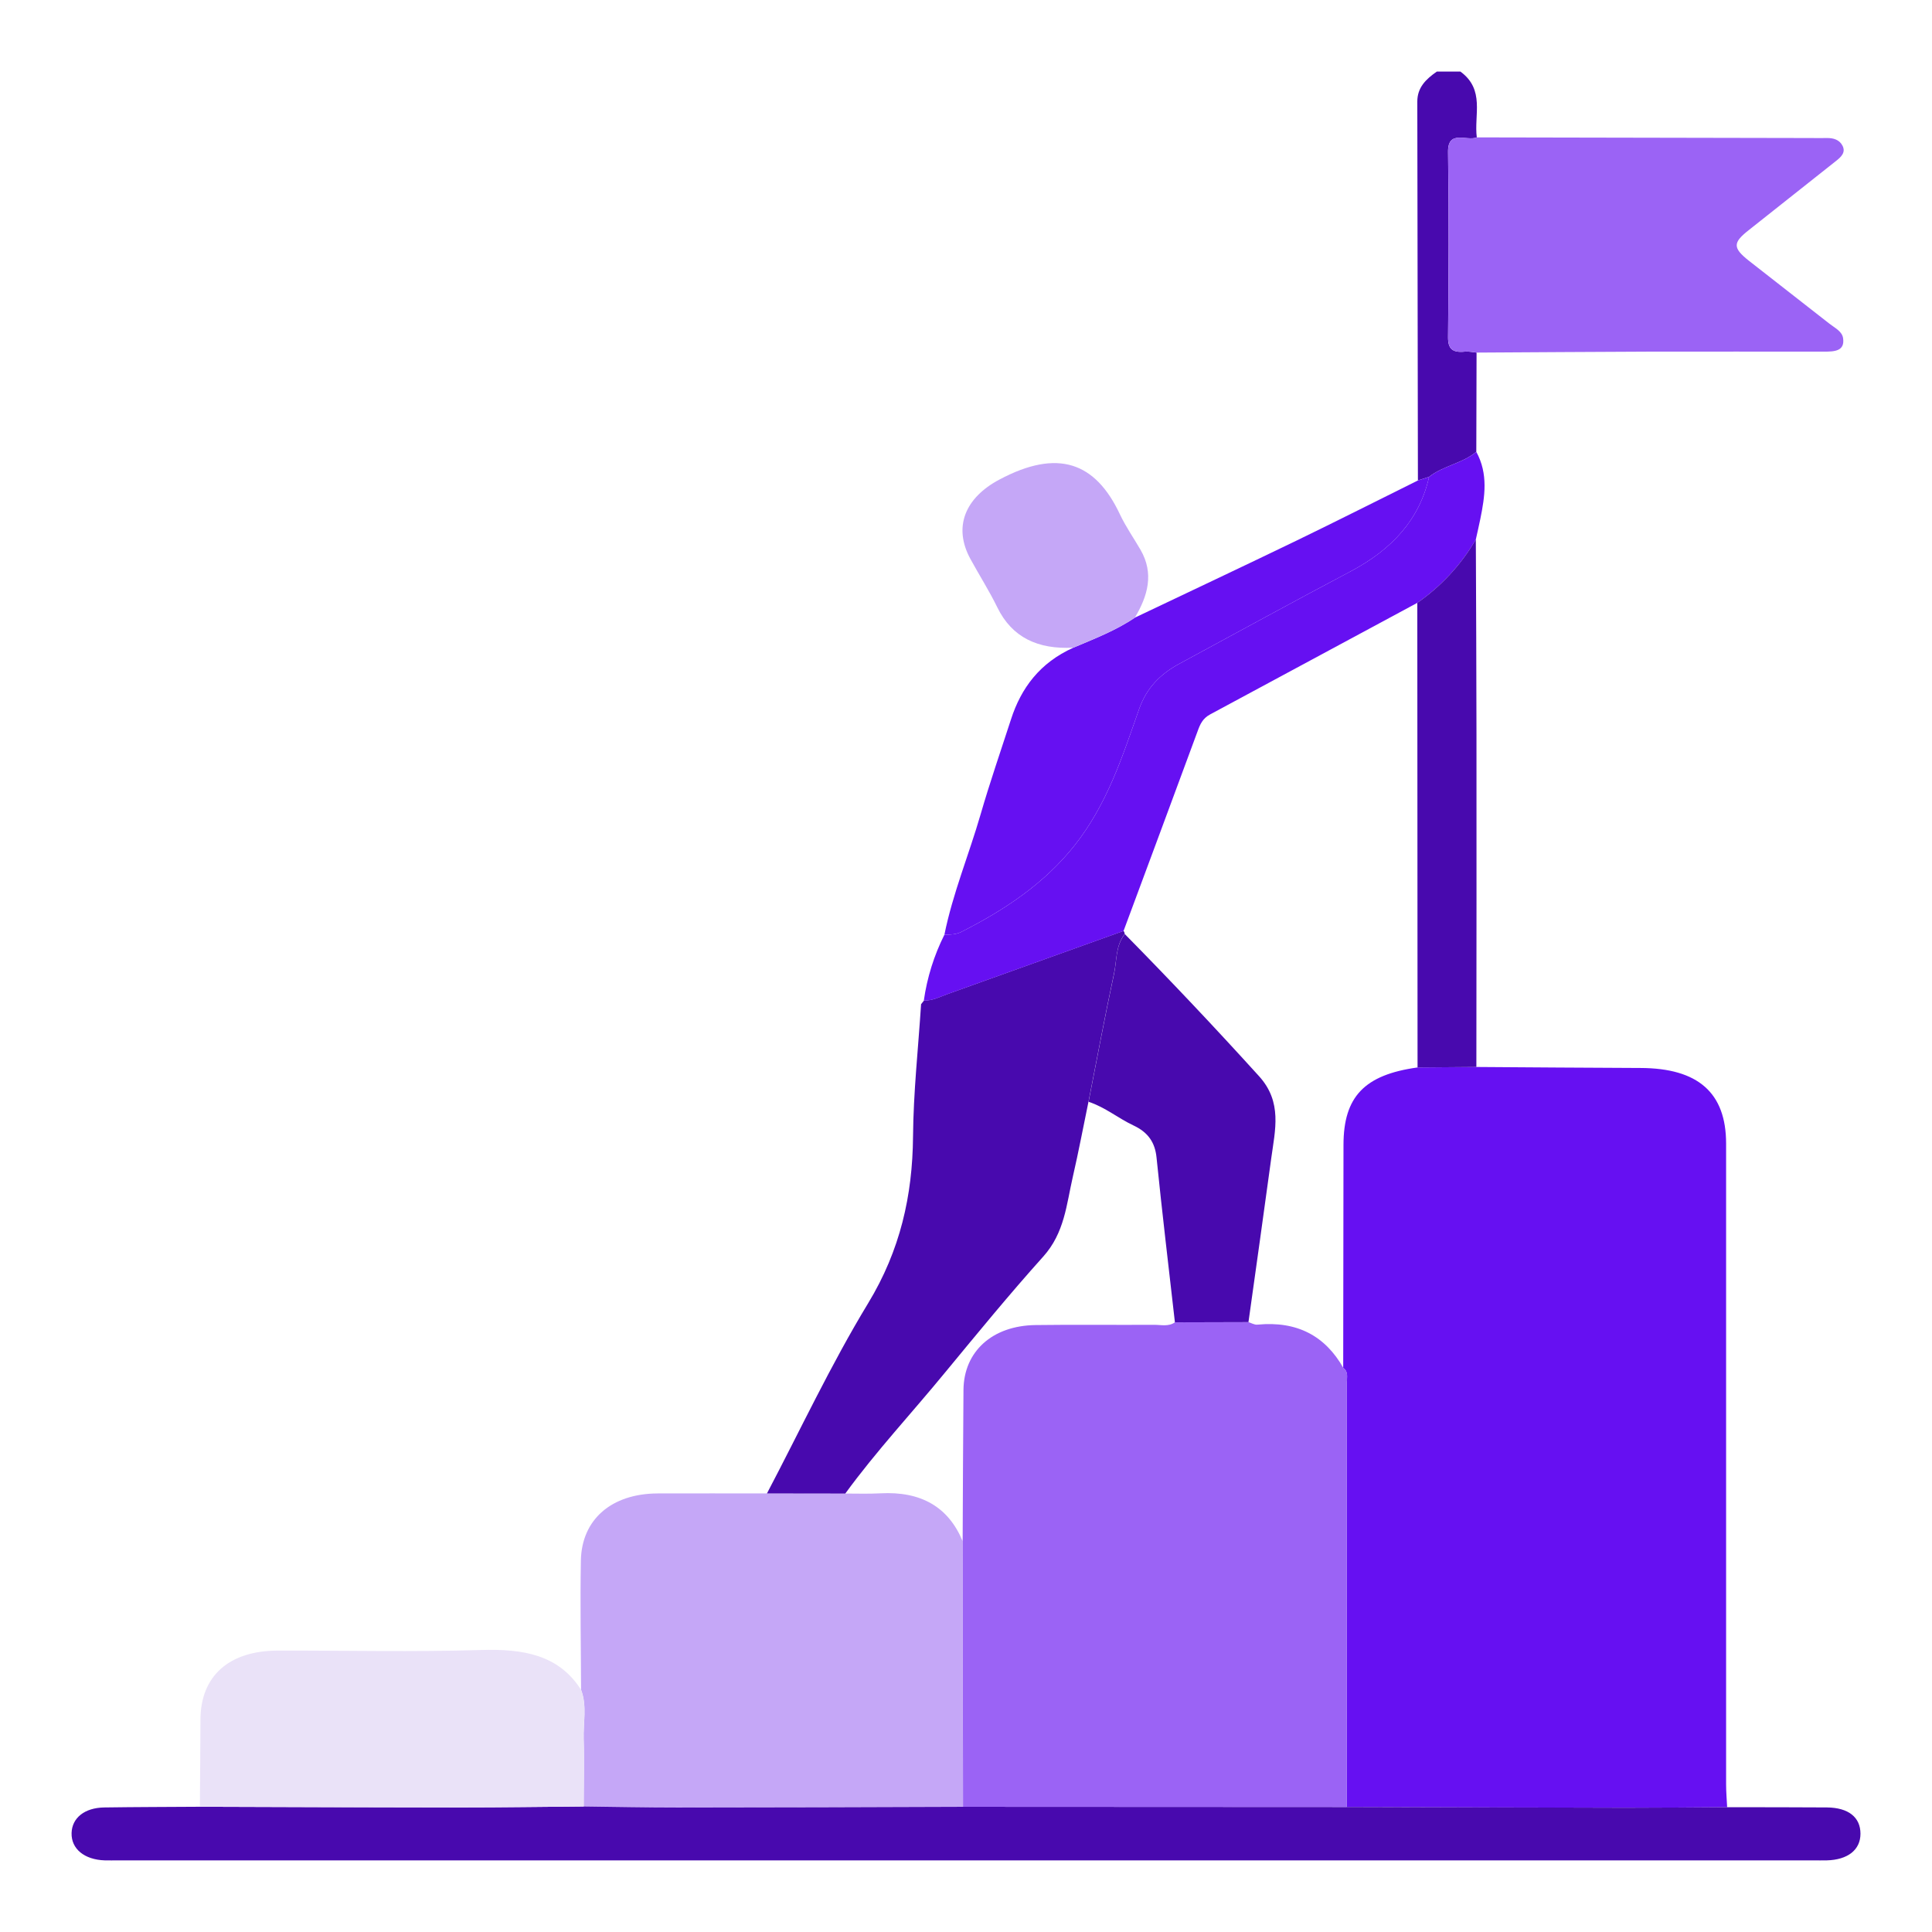 <svg width="360" height="360" viewBox="0 0 360 360" fill="none" xmlns="http://www.w3.org/2000/svg">
<path d="M275.137 65.7L275.087 84.186C272.544 86.333 268.877 86.793 266.284 88.853L264.207 89.52C264.18 65.993 264.143 42.464 264.094 18.933C264.094 16.316 265.68 14.76 267.74 13.333H272.117C276.75 16.703 274.637 21.416 275.18 25.6C273.317 26.37 269.757 24.07 269.82 28.353C269.99 39.836 269.934 51.326 269.82 62.816C269.8 64.99 270.624 65.766 272.964 65.52C273.667 65.446 274.414 65.633 275.137 65.7Z" fill="#4809AE"/>
<path d="M275.097 198.816C285.297 198.88 295.494 198.97 305.694 199.003C316.414 199.04 321.634 203.62 321.634 213.096C321.634 252.908 321.634 292.719 321.634 332.53C321.634 333.936 321.764 335.343 321.83 336.75C315.53 336.783 309.227 336.856 302.927 336.846C285.594 336.82 268.26 336.773 250.927 336.706C250.94 310.342 250.949 283.979 250.954 257.616C250.954 256.676 251.287 255.636 250.287 254.88C250.303 241.038 250.32 227.194 250.34 213.35C250.34 204.35 254.247 200.273 264.13 198.906L275.097 198.816Z" fill="#6610F2"/>
<path d="M108.271 314.843C108.248 306.843 108.091 298.806 108.238 290.793C108.381 283.1 113.968 278.32 122.528 278.28C129.321 278.253 136.114 278.28 142.911 278.28L157.508 278.3C159.684 278.3 161.864 278.376 164.034 278.26C171.634 277.846 176.728 280.81 179.368 287.166C179.392 303.666 179.414 320.166 179.434 336.666C161.701 336.715 143.967 336.76 126.231 336.8C120.408 336.8 114.564 336.676 108.758 336.61C108.758 332.42 108.891 328.23 108.758 324.046C108.668 321 109.424 317.866 108.271 314.843Z" fill="#C5A7F7"/>
<path d="M108.768 336.613C114.591 336.68 120.418 336.807 126.241 336.803C143.977 336.788 161.711 336.744 179.444 336.673L250.941 336.707C268.274 336.758 285.608 336.804 302.941 336.847C309.241 336.847 315.544 336.783 321.844 336.75C328.038 336.75 334.228 336.75 340.421 336.79C344.441 336.827 346.674 338.63 346.671 341.69C346.671 344.69 344.314 346.55 340.404 346.653C339.554 346.677 338.704 346.653 337.854 346.653H22.068C21.218 346.653 20.368 346.677 19.518 346.653C15.714 346.527 13.261 344.503 13.338 341.57C13.408 338.75 15.754 336.847 19.424 336.793C25.371 336.707 31.318 336.703 37.261 336.663C53.478 336.71 69.694 336.78 85.928 336.787C93.528 336.79 101.148 336.667 108.768 336.613Z" fill="#4809AE"/>
<path d="M157.507 278.303L142.91 278.283C149.137 266.44 154.797 254.32 161.767 242.836C167.75 232.98 170.037 222.776 170.13 211.783C170.197 203.563 171.1 195.35 171.63 187.116C171.813 186.886 171.997 186.653 172.183 186.423H172.14C173.773 186.486 175.14 185.733 176.573 185.22C187.502 181.308 198.429 177.39 209.353 173.463C209.482 173.626 209.558 173.825 209.57 174.033C207.843 176.27 208.12 178.96 207.57 181.443C205.867 189.37 204.39 197.34 202.823 205.29C201.857 209.956 200.973 214.646 199.903 219.29C198.72 224.42 198.38 229.71 194.387 234.15C188.097 241.15 182.17 248.393 176.207 255.616C170 263.193 163.243 270.42 157.507 278.303Z" fill="#4809AE"/>
<path d="M275.138 65.7C274.414 65.633 273.678 65.446 272.974 65.52C270.641 65.766 269.811 64.99 269.831 62.816C269.934 51.326 269.991 39.836 269.831 28.353C269.768 24.07 273.328 26.353 275.191 25.6L337.421 25.72C338.391 25.72 339.361 25.743 340.331 25.72C341.664 25.683 342.761 26.053 343.331 27.16C343.951 28.393 343.094 29.216 342.158 29.96C336.724 34.277 331.28 38.592 325.824 42.903C322.891 45.213 322.848 46.183 325.861 48.57C330.861 52.513 335.914 56.396 340.914 60.336C341.914 61.11 343.248 61.753 343.431 63.003C343.791 65.433 341.838 65.523 339.904 65.523C328.984 65.523 318.068 65.503 307.148 65.523C296.478 65.56 285.808 65.643 275.138 65.7Z" fill="#9B63F5"/>
<path d="M108.767 336.613C101.147 336.673 93.528 336.79 85.911 336.787C69.694 336.787 53.477 336.71 37.244 336.663C37.284 331.247 37.334 325.83 37.354 320.413C37.384 312.303 42.651 307.58 51.807 307.563C64.427 307.537 77.058 307.833 89.664 307.453C97.461 307.22 104.074 308.31 108.254 314.843C109.407 317.867 108.657 320.983 108.754 324.05C108.901 328.233 108.781 332.423 108.767 336.613Z" fill="#EAE2F8"/>
<path d="M209.354 173.476C198.427 177.396 187.501 181.315 176.574 185.233C175.137 185.746 173.774 186.5 172.141 186.436C172.747 182.168 174.042 178.027 175.974 174.173C177.064 174.153 178.137 174.146 179.144 173.636C187.307 169.503 194.624 164.576 200.164 157.613C206.334 149.86 209.164 140.913 212.274 132.076C213.607 128.296 216.087 125.663 219.727 123.693C230.371 117.936 240.974 112.12 251.684 106.46C259.351 102.396 264.524 96.793 266.284 88.863C268.877 86.793 272.544 86.333 275.087 84.196C277.334 88.283 276.691 92.51 275.827 96.743C275.571 98.01 275.274 99.266 274.997 100.526C272.273 105.214 268.551 109.245 264.094 112.333C251.234 119.266 238.368 126.194 225.497 133.116C224.094 133.87 223.617 134.973 223.164 136.233C218.577 148.651 213.974 161.065 209.354 173.476Z" fill="#6610F2"/>
<path d="M266.285 88.863C264.525 96.783 259.365 102.397 251.685 106.46C240.975 112.127 230.371 117.937 219.728 123.693C216.088 125.663 213.608 128.297 212.275 132.077C209.158 140.913 206.335 149.86 200.165 157.613C194.625 164.577 187.308 169.503 179.145 173.637C178.145 174.147 177.065 174.153 175.975 174.173C177.518 166.527 180.551 159.24 182.721 151.747C184.441 145.803 186.475 139.933 188.388 134.033C190.268 128.2 193.771 123.487 200.015 120.683C203.958 119.017 207.978 117.463 211.485 115.08C221.541 110.293 231.628 105.55 241.651 100.703C249.215 97.037 256.701 93.253 264.221 89.52L266.285 88.863Z" fill="#6610F2"/>
<path d="M264.094 112.333C268.553 109.243 272.277 105.209 275 100.517C275.044 112.627 275.114 124.74 275.12 136.85C275.134 157.503 275.127 178.159 275.1 198.817L264.14 198.907C264.125 170.047 264.109 141.189 264.094 112.333Z" fill="#4809AE"/>
<path d="M211.471 115.08C207.965 117.463 203.945 119 200.001 120.683C193.388 121.033 188.571 118.783 185.838 113.18C184.345 110.113 182.471 107.18 180.838 104.18C177.551 98.2 179.838 92.757 186.211 89.367C197.151 83.537 204.128 86.157 208.678 95.833C209.751 98.117 211.241 100.24 212.521 102.447C215.061 106.847 213.895 111 211.471 115.08Z" fill="#C5A7F7"/>
<path d="M250.94 336.706L179.444 336.673C179.424 320.171 179.401 303.67 179.377 287.17C179.427 277.776 179.447 268.38 179.53 258.983C179.597 251.83 184.89 247.016 192.94 246.906C200.317 246.803 207.7 246.906 215.077 246.86C216.364 246.86 217.744 247.236 218.927 246.393L232.617 246.356C233.17 246.523 233.747 246.883 234.284 246.83C241.79 246.1 246.97 249.01 250.304 254.88C251.304 255.636 250.97 256.676 250.97 257.616C250.973 283.981 250.963 310.344 250.94 336.706Z" fill="#9B63F5"/>
<path d="M218.927 246.394C217.77 236.16 216.54 225.93 215.503 215.684C215.223 212.917 213.97 211.017 211.25 209.734C208.367 208.384 205.95 206.32 202.84 205.304C204.407 197.354 205.883 189.384 207.587 181.457C208.12 178.974 207.843 176.284 209.587 174.047C218.142 182.738 226.494 191.581 234.643 200.577C238.956 205.367 237.603 210.547 236.886 215.77C235.489 225.966 234.071 236.161 232.633 246.357L218.927 246.394Z" fill="#4809AE"/>
</svg>
